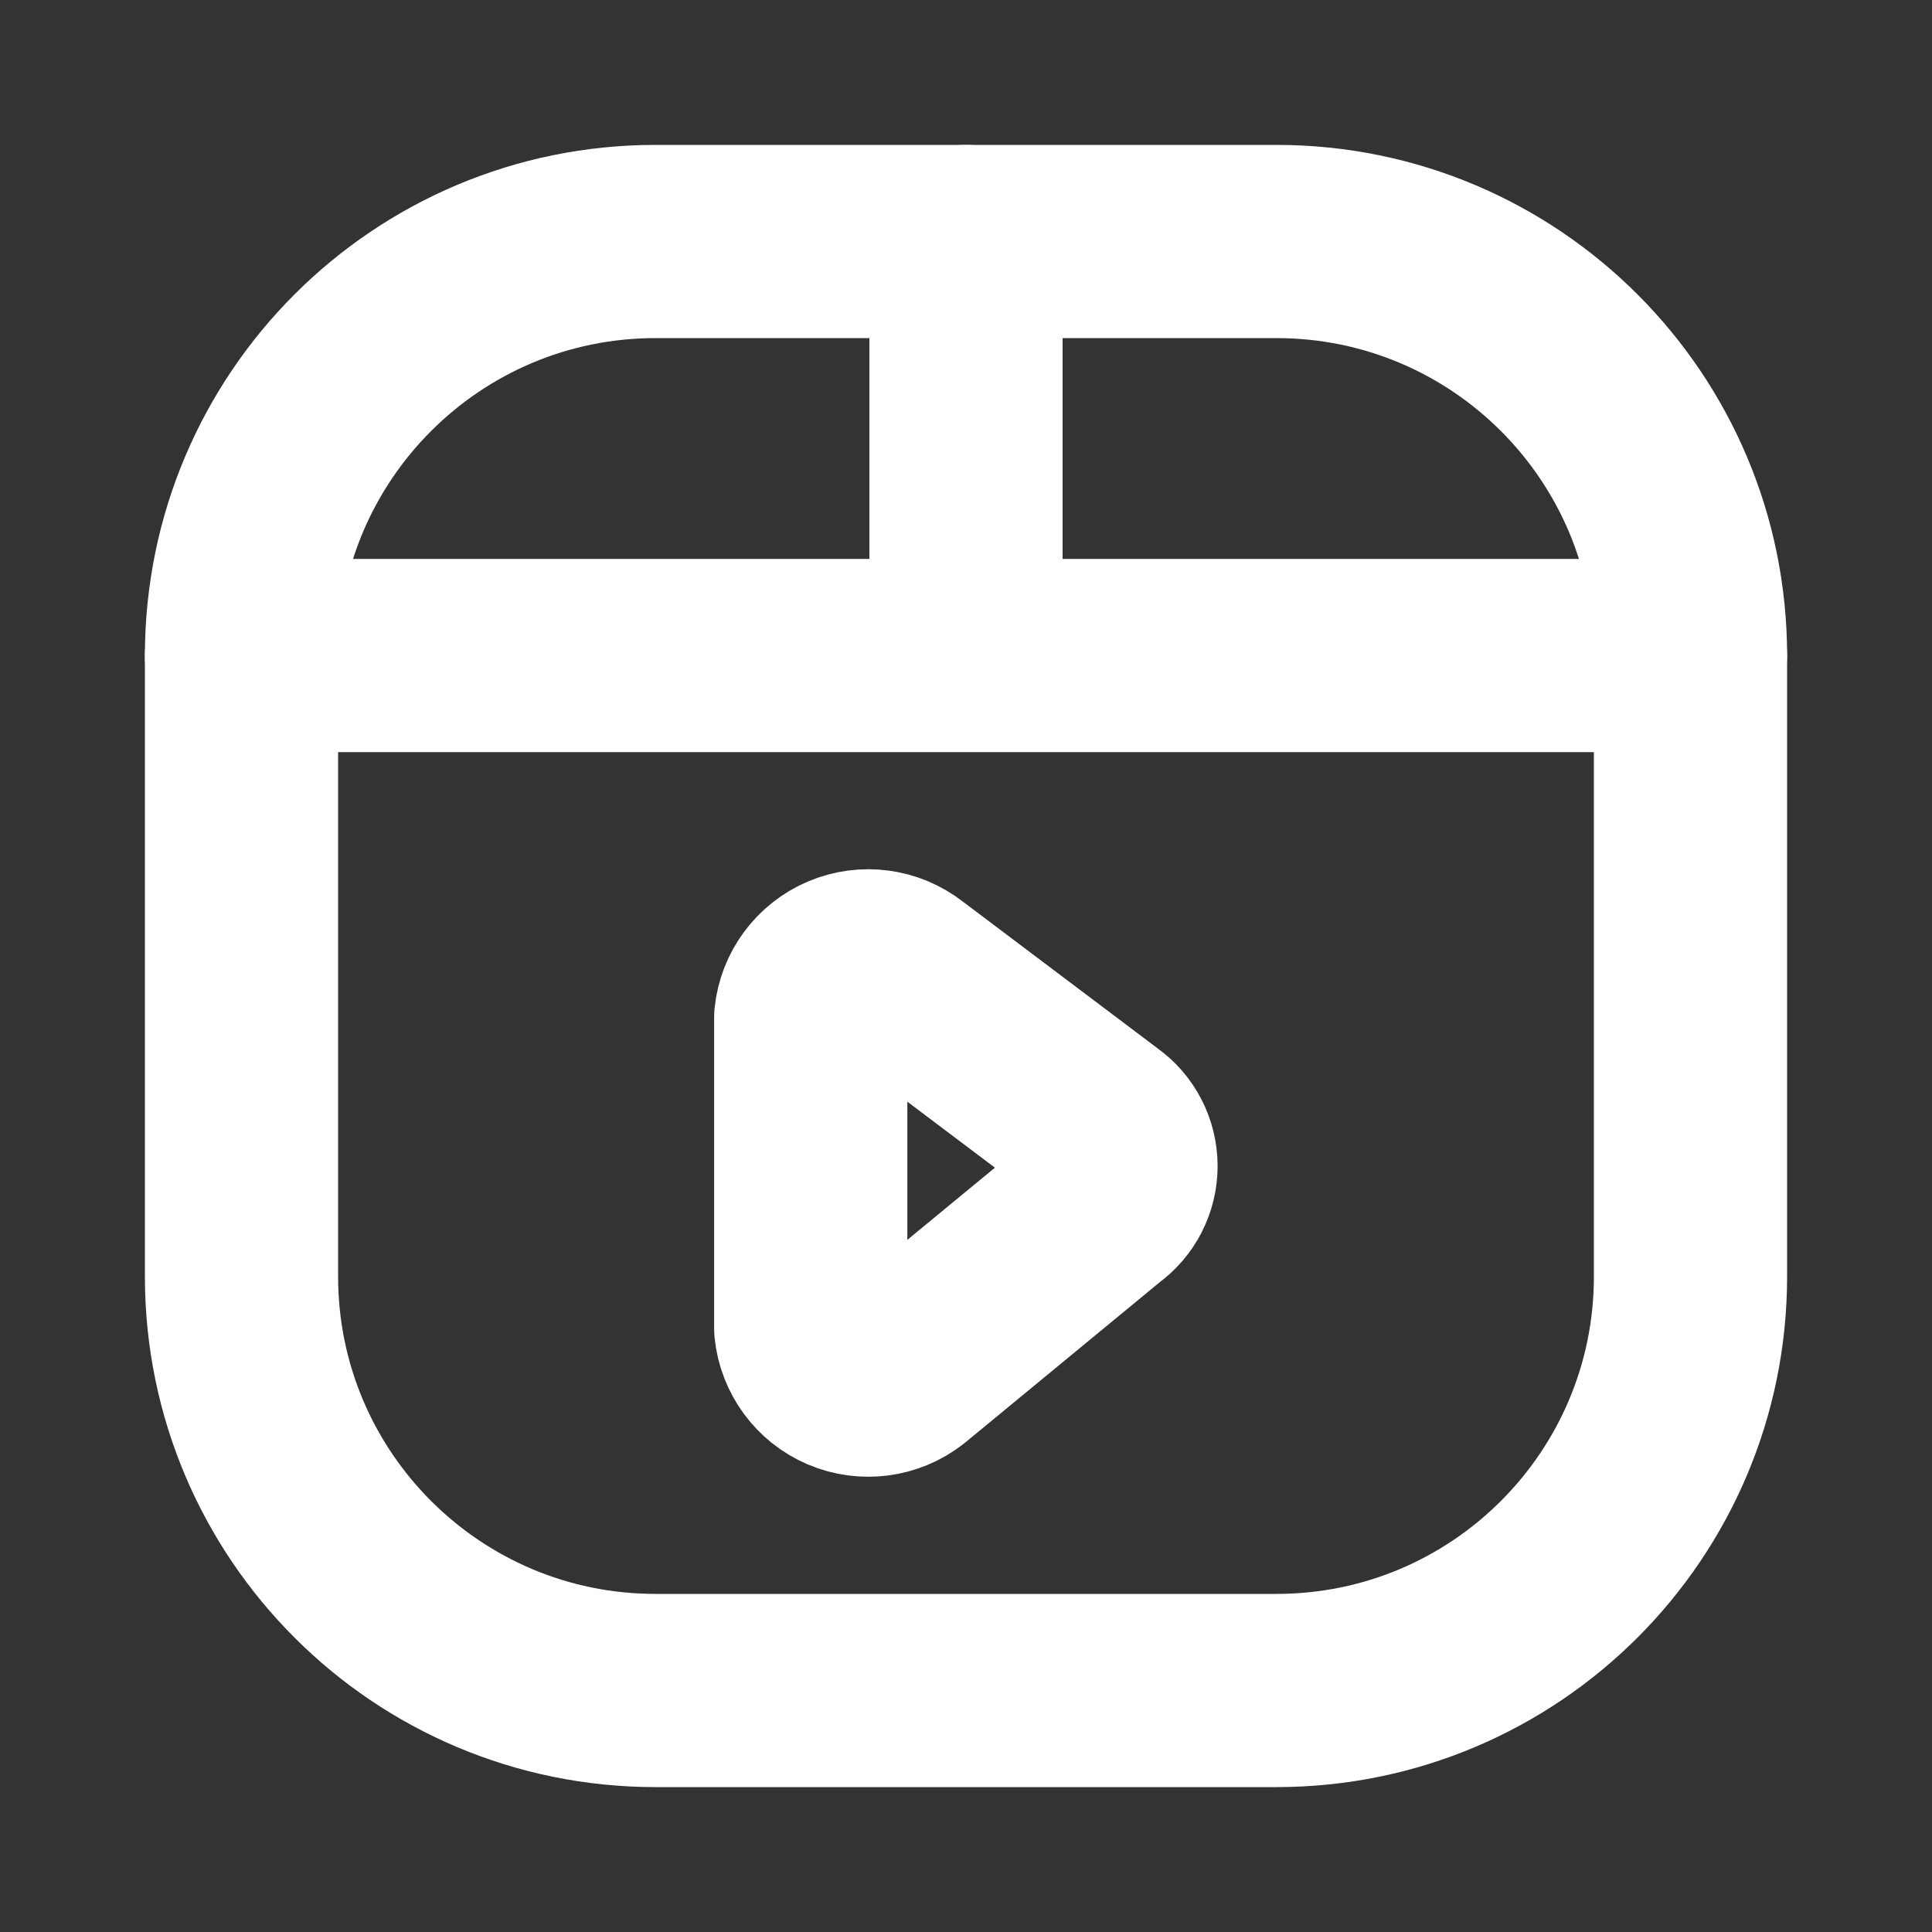 <svg width="30" height="30" viewBox="0 0 30 30" fill="none" xmlns="http://www.w3.org/2000/svg">
<rect x="0" y="0" width="30" height="30" fill="#333333" stroke="none"/>
<path fill-rule="evenodd" clip-rule="evenodd" d="M26.25 10.179V19.821C26.25 23.372 23.372 26.25 19.821 26.25H10.179C6.628 26.25 3.75 23.372 3.75 19.821V10.179C3.75 6.628 6.628 3.75 10.179 3.75H19.821C23.372 3.75 26.25 6.628 26.25 10.179Z" stroke="white" stroke-width="3" stroke-linecap="round" stroke-linejoin="round"/>
<path fill-rule="evenodd" clip-rule="evenodd" d="M14.035 15.188L17.089 17.489C17.289 17.631 17.407 17.861 17.407 18.107C17.407 18.352 17.289 18.582 17.089 18.724L14.035 21.241C13.777 21.442 13.431 21.487 13.13 21.359C12.829 21.23 12.622 20.949 12.589 20.623V15.802C12.623 15.477 12.831 15.197 13.131 15.069C13.432 14.941 13.778 14.987 14.035 15.188V15.188Z" stroke="white" stroke-width="3" stroke-linecap="round" stroke-linejoin="round"/>
<path d="M26.25 11.679C27.078 11.679 27.75 11.007 27.75 10.179C27.75 9.35 27.078 8.679 26.25 8.679V11.679ZM15 8.679C14.172 8.679 13.5 9.35 13.5 10.179C13.5 11.007 14.172 11.679 15 11.679V8.679ZM3.75 8.679C2.922 8.679 2.25 9.35 2.25 10.179C2.25 11.007 2.922 11.679 3.75 11.679V8.679ZM15 11.679C15.828 11.679 16.5 11.007 16.5 10.179C16.5 9.35 15.828 8.679 15 8.679V11.679ZM13.5 10.179C13.5 11.007 14.171 11.679 15 11.679C15.828 11.679 16.5 11.007 16.5 10.179H13.5ZM16.5 3.75C16.5 2.922 15.828 2.25 15 2.25C14.171 2.25 13.5 2.922 13.5 3.75H16.5ZM26.25 8.679H15V11.679H26.25V8.679ZM3.75 11.679H15V8.679H3.75V11.679ZM16.5 10.179V3.75H13.5V10.179H16.5Z" fill="white"/>
</svg>
